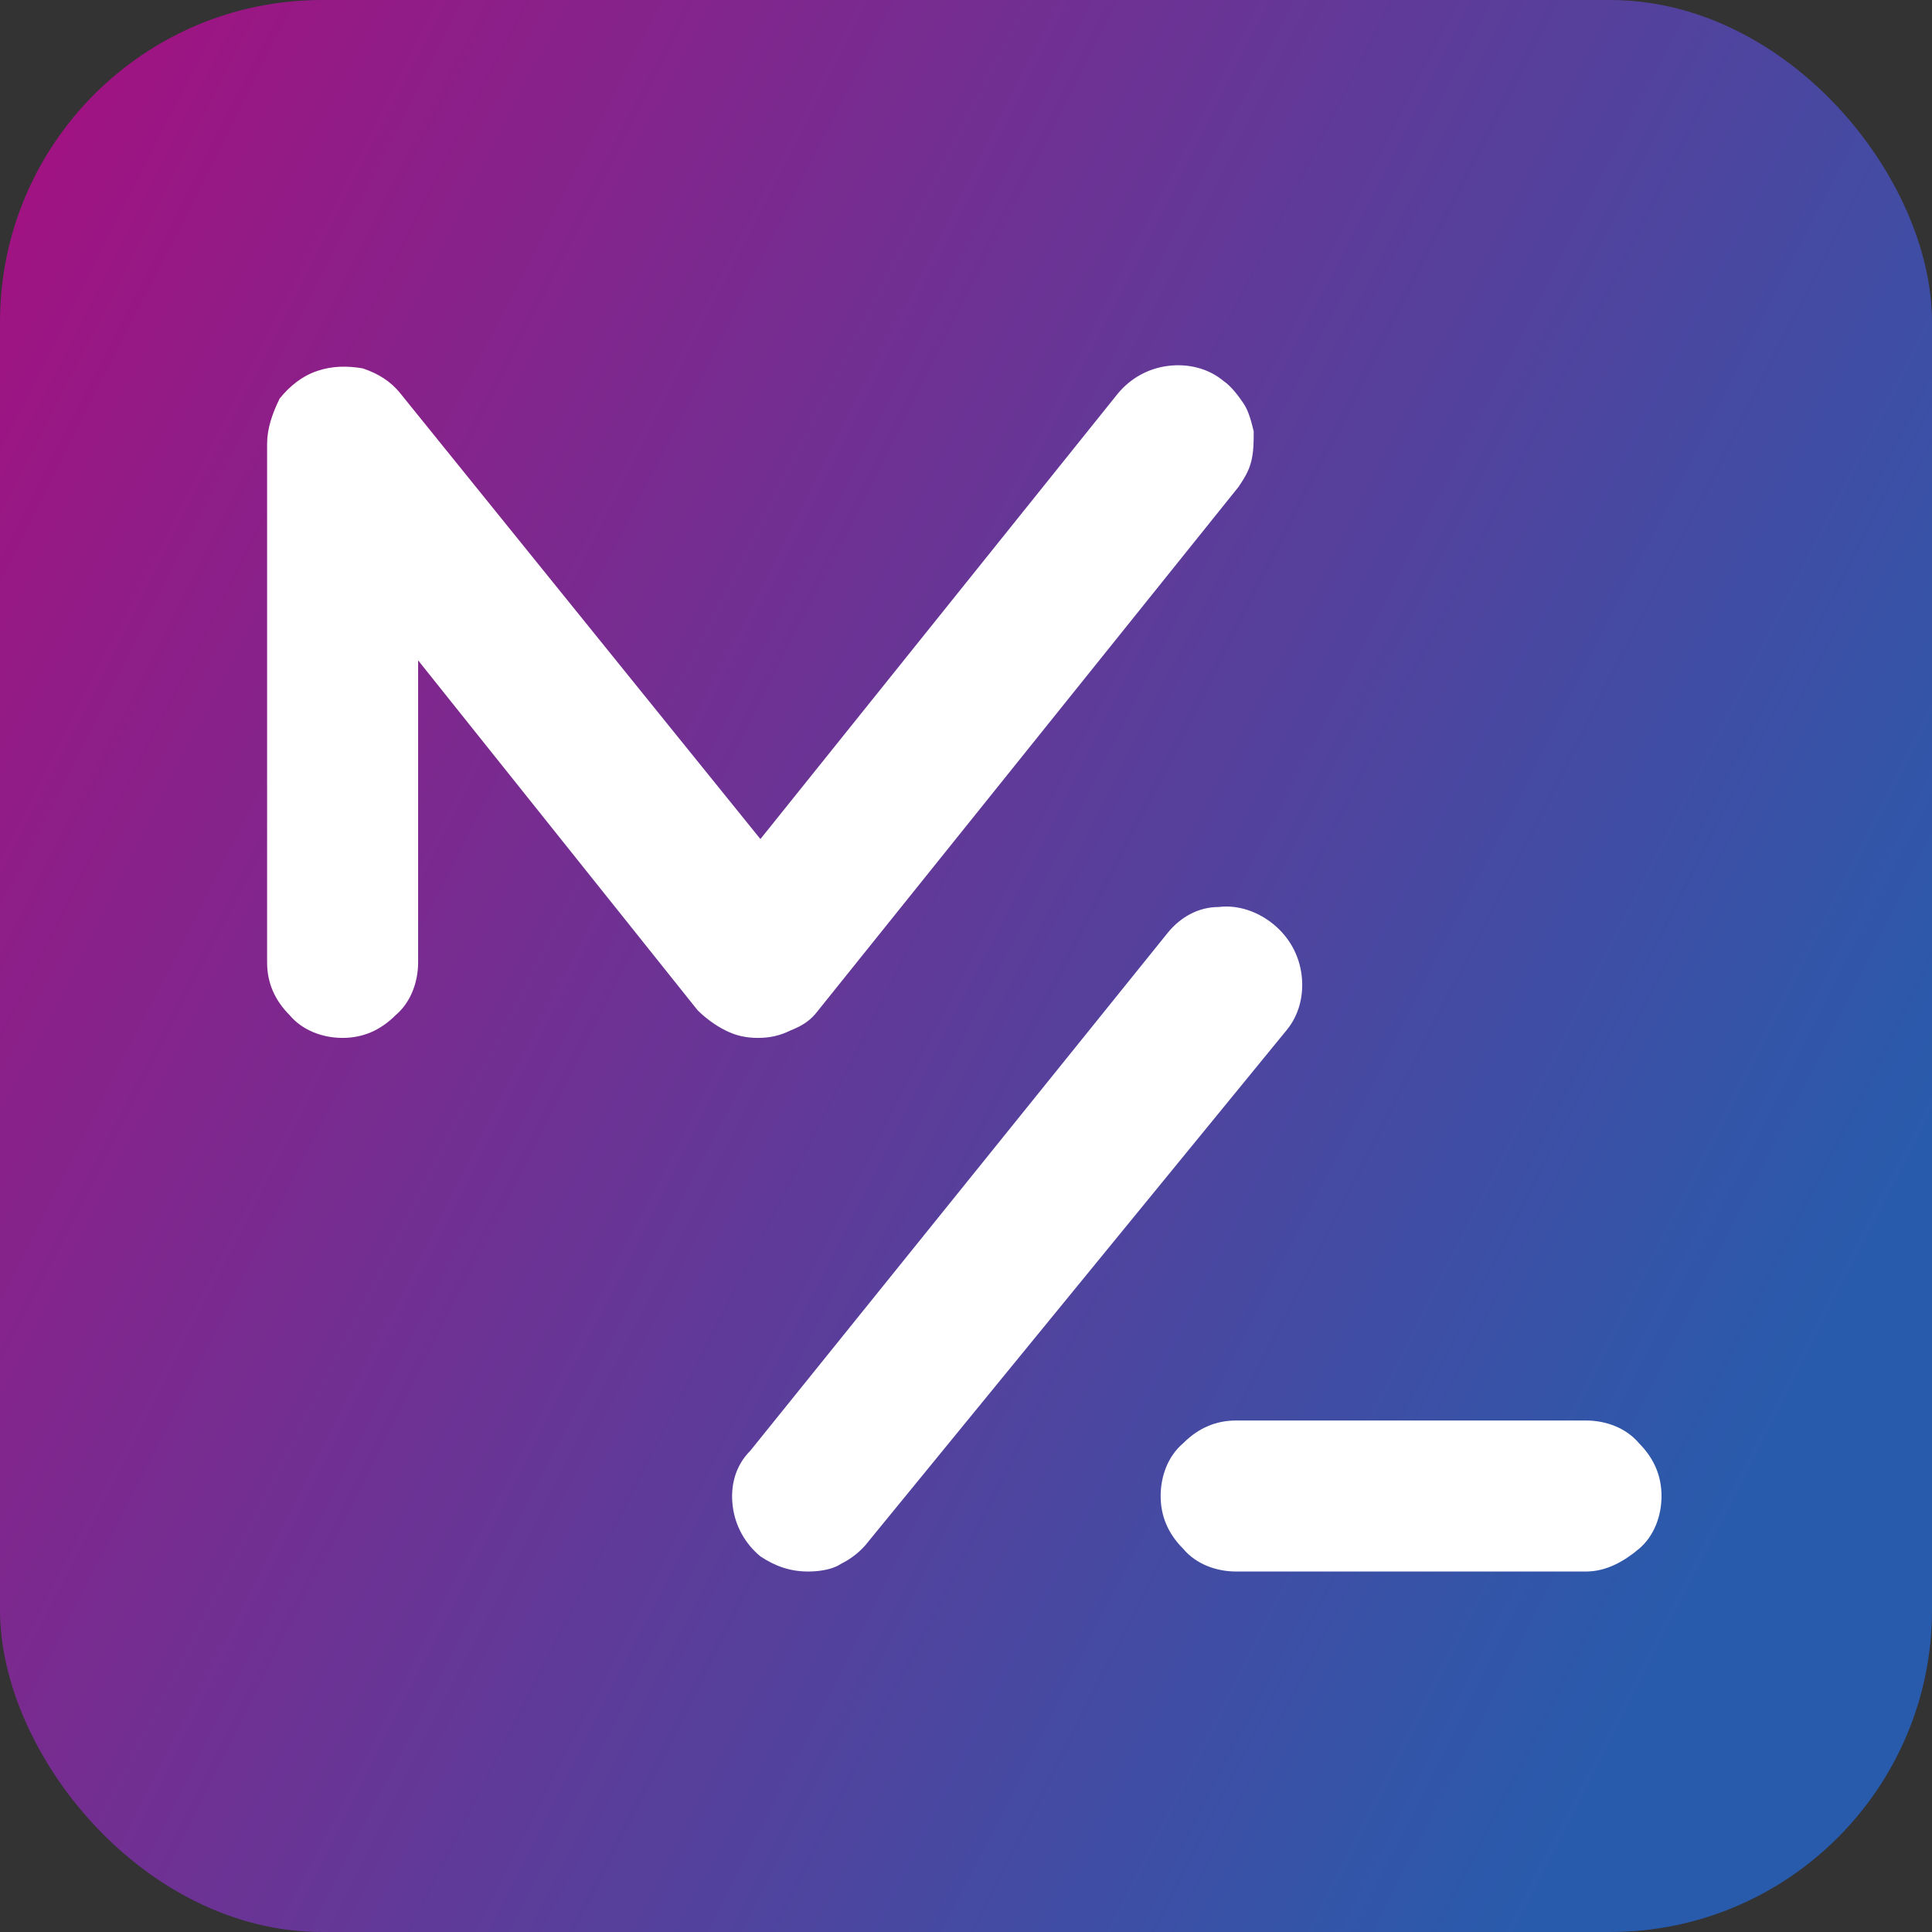 <svg width="1em" height="1em" viewBox="0 0 60 60" fill="none" xmlns="http://www.w3.org/2000/svg">
  <rect x="0" y="0" width="60" height="60" fill="#333333" stroke="none"/>
  <rect width="60" height="60" rx="10" fill="url(#paint0_linear_427_6650)" />
  <path
    d="M23.538 32.233C23.148 32.233 22.835 32.155 22.523 31.997C22.21 31.84 21.898 31.608 21.663 31.372L12.985 20.508V29.887C12.985 30.512 12.75 31.137 12.283 31.53C11.812 32 11.268 32.233 10.64 32.233C10.015 32.233 9.39 31.997 8.998 31.53C8.528 31.06 8.295 30.515 8.295 29.887V13.785C8.295 13.315 8.453 12.848 8.685 12.377C8.998 11.988 9.388 11.675 9.858 11.518C10.328 11.36 10.795 11.36 11.265 11.44C11.732 11.598 12.125 11.83 12.438 12.223L23.615 26.058L34.715 12.223C35.105 11.752 35.653 11.44 36.278 11.363C36.903 11.285 37.528 11.44 37.998 11.832C38.233 11.99 38.468 12.303 38.623 12.535C38.778 12.768 38.858 13.082 38.935 13.395C38.935 13.707 38.935 14.02 38.858 14.332C38.78 14.645 38.623 14.88 38.468 15.115L25.413 31.375C25.177 31.688 24.942 31.845 24.552 32C24.24 32.155 23.927 32.233 23.538 32.233Z"
    fill="white" />
  <path
    d="M49.255 48.805H38.39C37.765 48.805 37.14 48.57 36.748 48.102C36.278 47.633 36.045 47.087 36.045 46.46C36.045 45.835 36.28 45.21 36.748 44.818C37.218 44.347 37.763 44.115 38.39 44.115H49.255C49.88 44.115 50.505 44.35 50.898 44.818C51.367 45.288 51.6 45.833 51.6 46.46C51.6 47.085 51.365 47.71 50.898 48.102C50.43 48.495 49.88 48.805 49.255 48.805Z"
    fill="white" />
  <path
    d="M25.1 48.805C24.552 48.805 24.085 48.648 23.615 48.335C23.145 47.945 22.832 47.398 22.755 46.773C22.677 46.148 22.832 45.523 23.302 45.053L36.28 28.95C36.67 28.48 37.218 28.168 37.843 28.168C38.468 28.09 39.093 28.325 39.562 28.715C40.032 29.105 40.345 29.652 40.422 30.277C40.5 30.902 40.345 31.527 39.953 31.997L26.975 47.865C26.74 48.178 26.427 48.413 26.115 48.568C25.883 48.727 25.492 48.805 25.1 48.805Z"
    fill="white" />
  <defs>
    <linearGradient id="paint0_linear_427_6650" x1="0.417" y1="7.09353e-07" x2="71.993" y2="36.448"
      gradientUnits="userSpaceOnUse">
      <stop stop-color="#A51080" />
      <stop offset="0.859" stop-color="#295BAC" />
    </linearGradient>
  </defs>
</svg>
